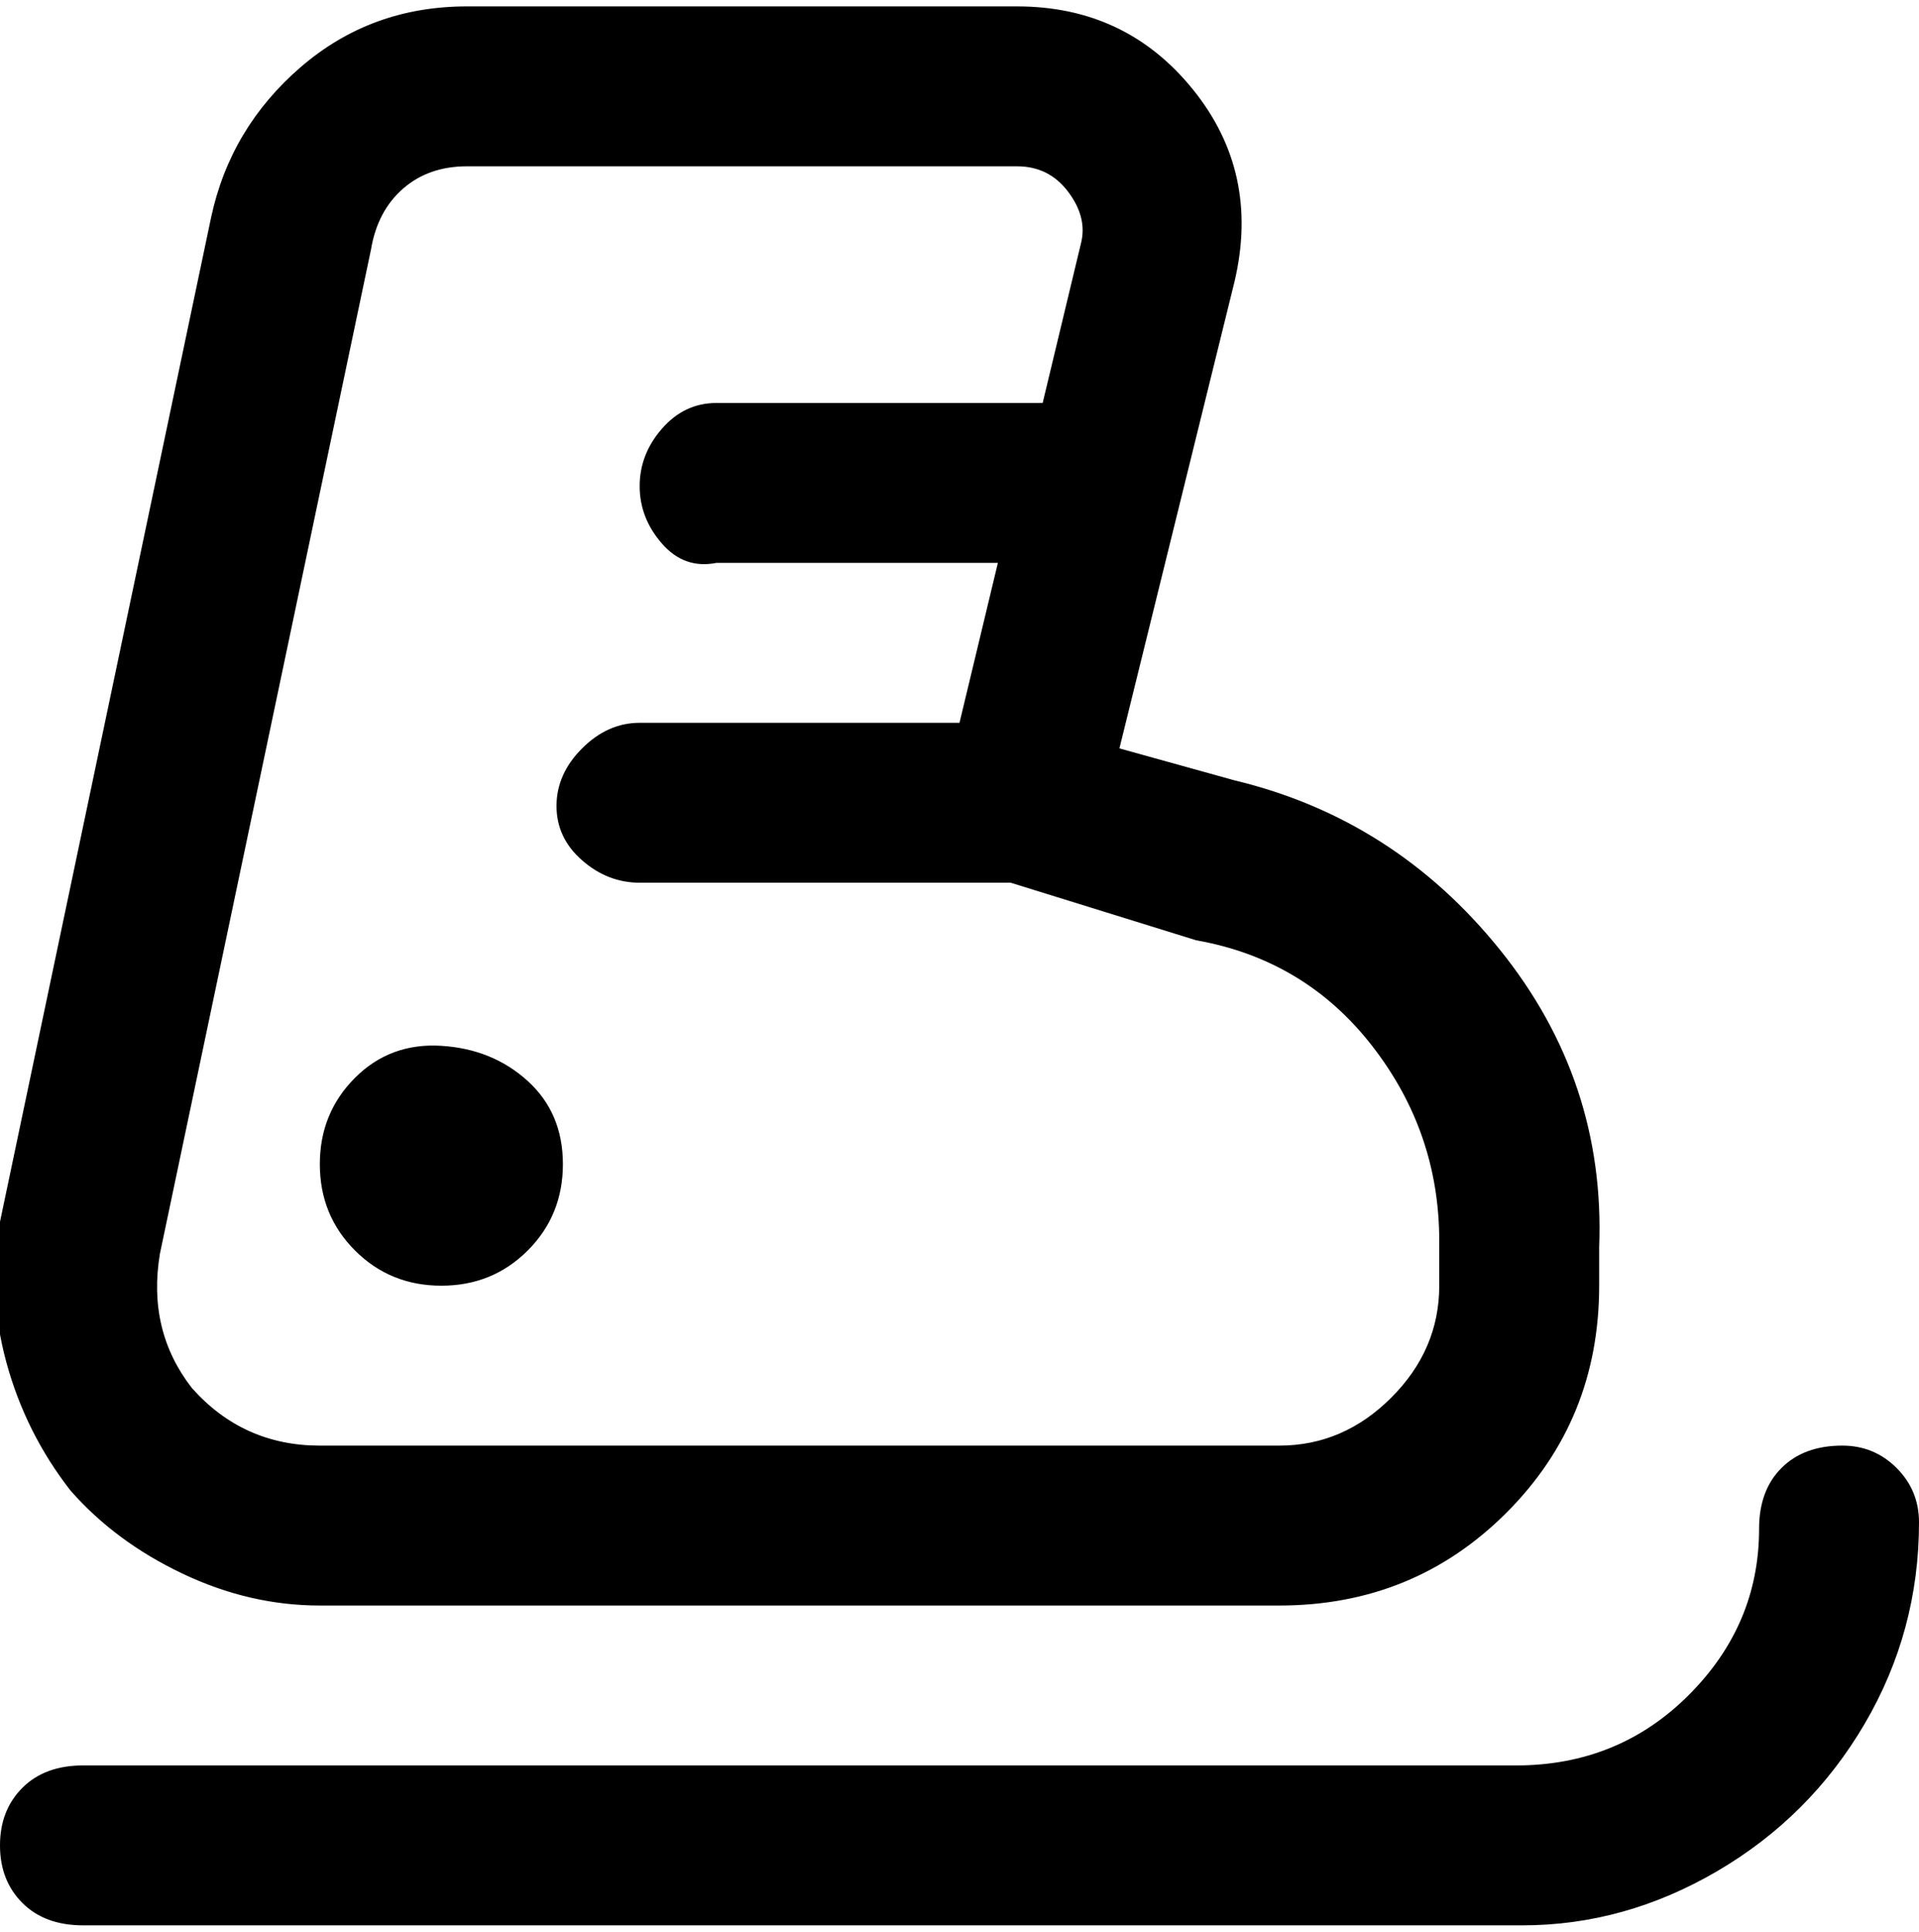 <svg viewBox="0 0 300 302.001" xmlns="http://www.w3.org/2000/svg"><path d="M50 182q0-8 5.5-13.5t13.5-5q8 .5 13.5 5.5t5.5 13q0 8-5.5 13.5T69 201q-8 0-13.5-5.5T50 182zm-39 51q-7-9-10-20t-1-22L33 34q3-14 14-23.5T73 1h86q17 0 27.5 13t6.5 30l-18 73 18 5q25 6 41.5 26.5T250 195v6q0 21-14.5 35.5T200 251H50q-11 0-21.5-5T11 233zm19-16q8 9 20 9h150q10 0 17.5-7.5T225 201v-7q0-17-10.5-30.5T187 147l-29-9h-58q-5 0-9-3.5t-4-8.5q0-5 4-9t9-4h50l6-25h-44q-5 1-8.5-3t-3.5-9q0-5 3.5-9t8.5-4h51l6-25q1-4-2-8t-8-4H73q-6 0-10 3.5T58 39L25 196q-2 12 5 21zm258 9q-6 0-9.5 3.5T275 239q0 15-11 26t-27 11H13q-6 0-9.5 3.5t-3.5 9q0 5.5 3.5 9T13 301h225q16 0 30.5-8.5t23-23Q300 255 300 238q0-5-3.5-8.5T288 226z"/></svg>